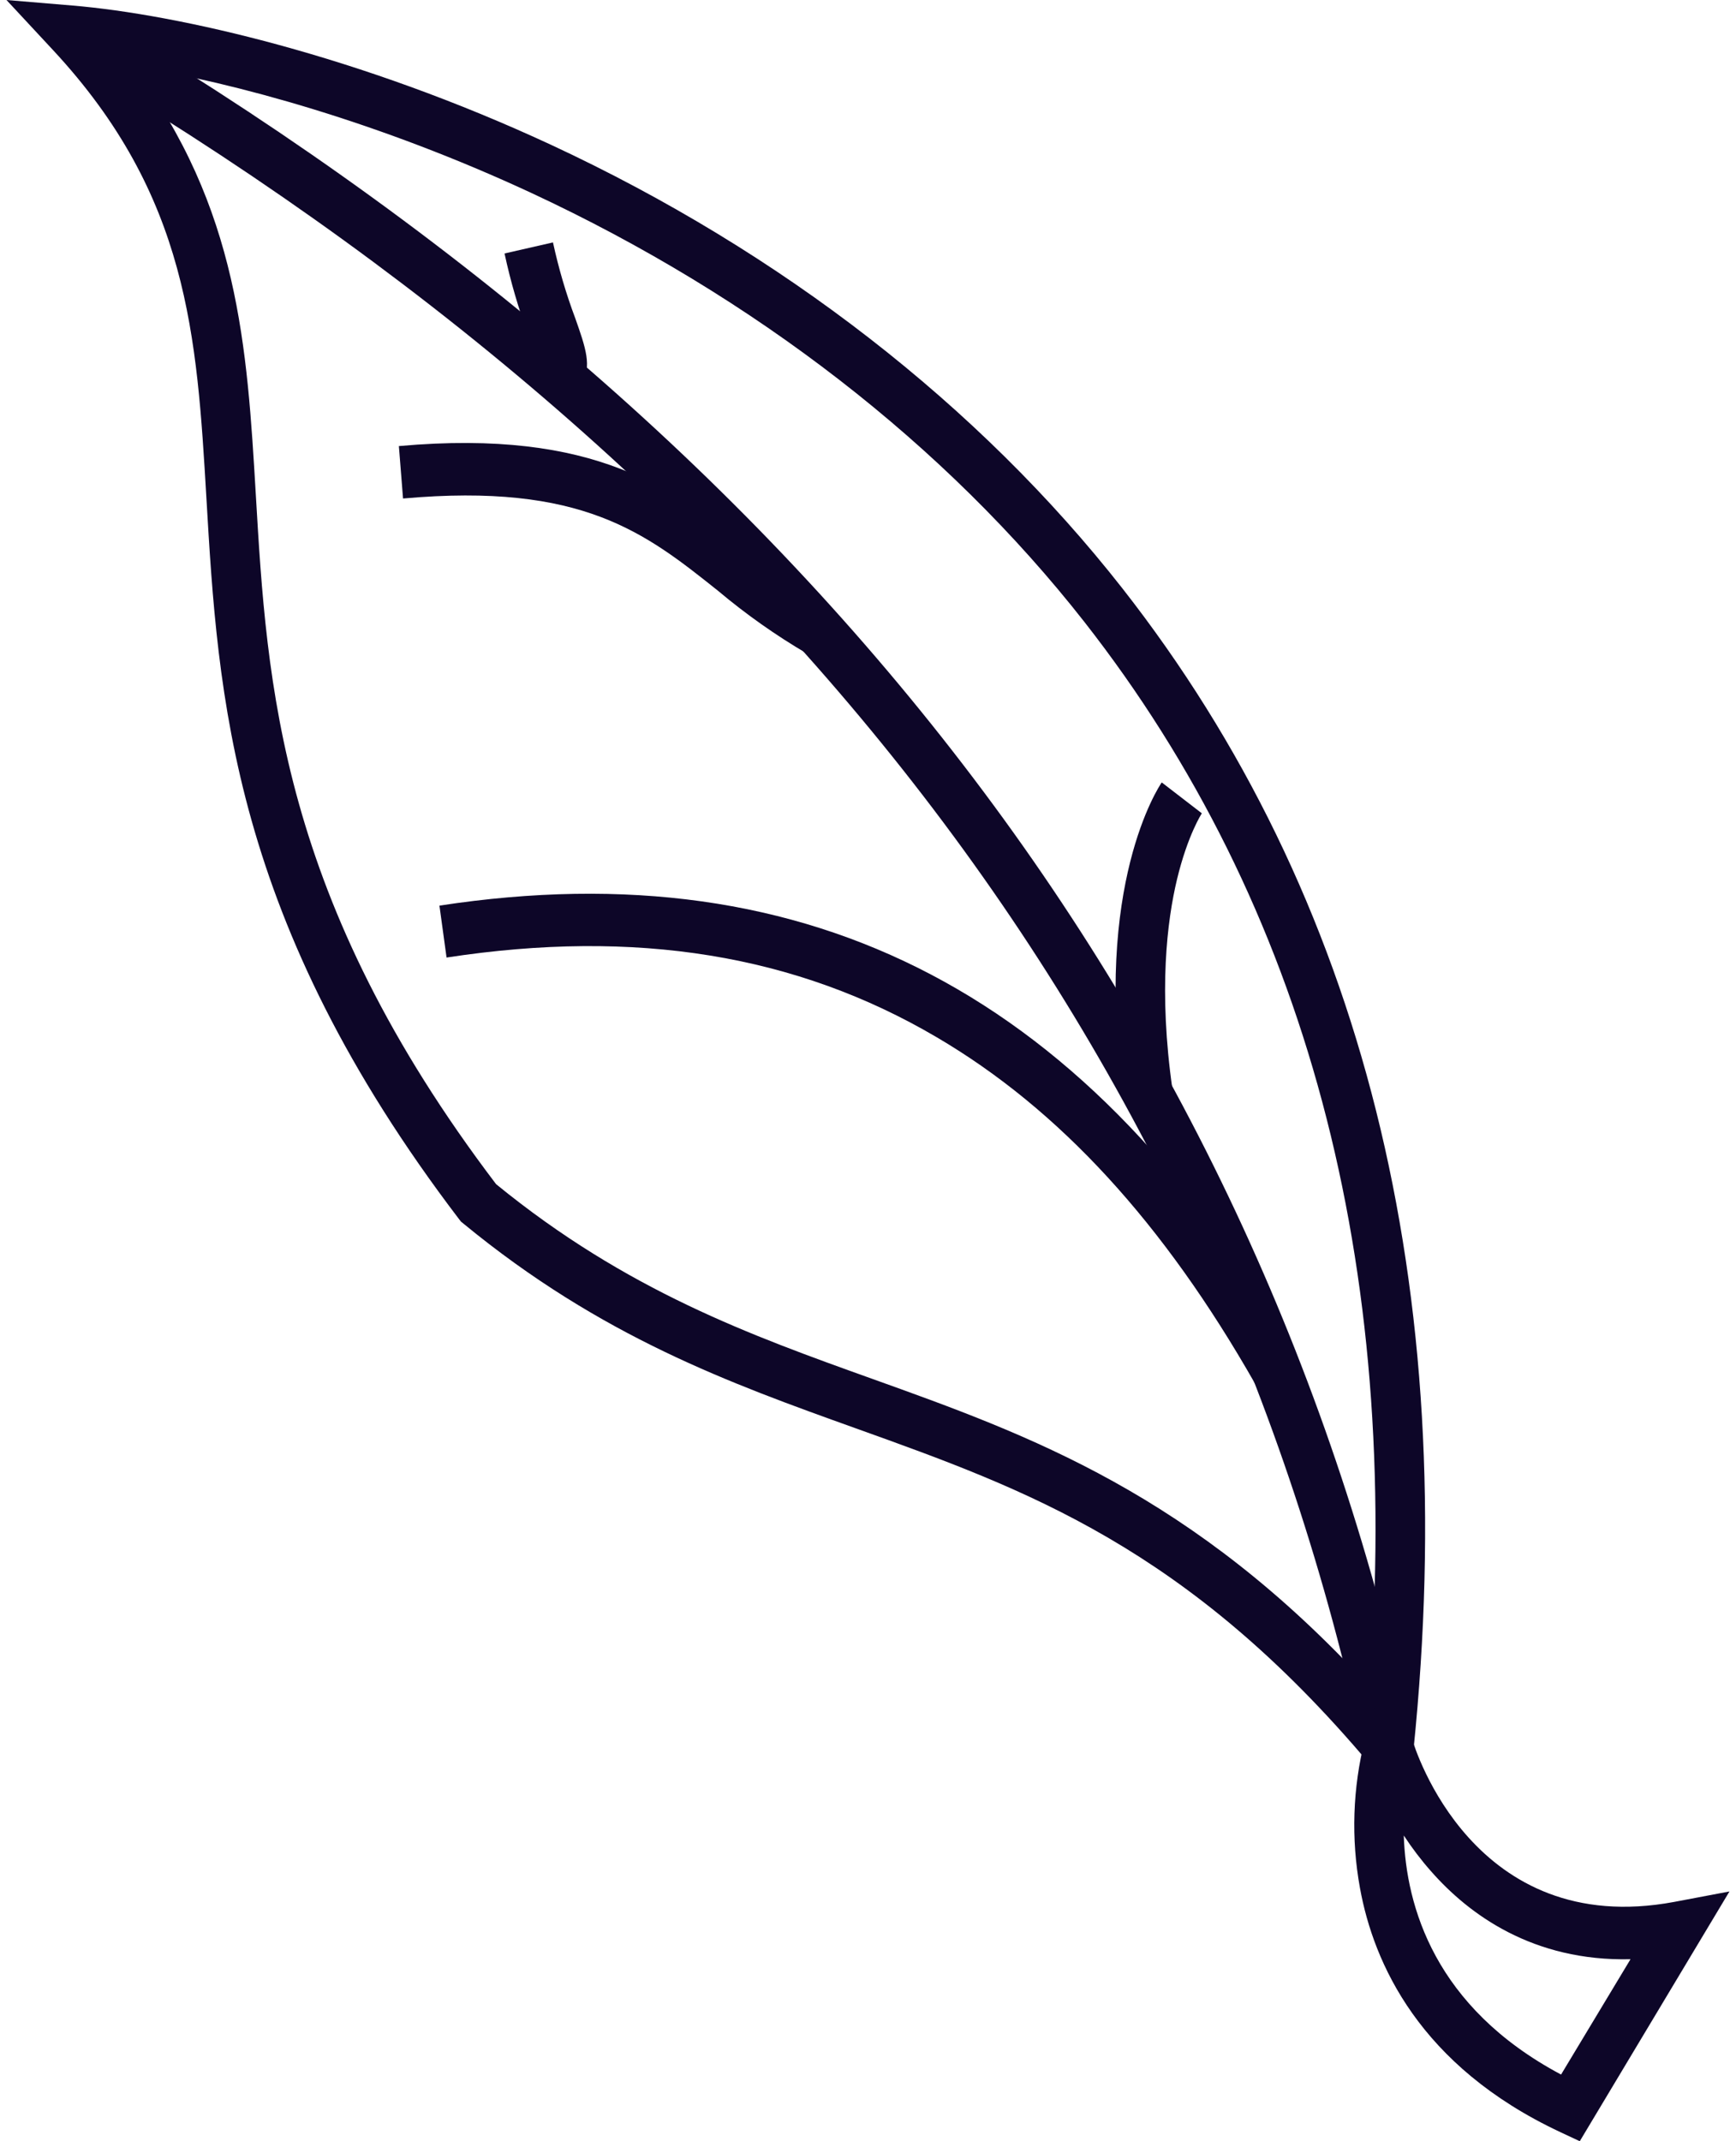 <svg width="30" height="37" viewBox="0 0 30 37" fill="none" xmlns="http://www.w3.org/2000/svg">
<g clip-path="url(#clip0)">
<path d="M24.321 31.259L23.68 30.495C20.517 26.735 17.736 25.738 14.791 24.682C12.628 23.906 10.392 23.105 8.009 21.144L7.969 21.112L7.937 21.072C3.995 15.899 3.767 12.027 3.567 8.609C3.402 5.805 3.259 3.385 0.916 0.865L0.112 0L1.256 0.096C3.079 0.25 6.209 0.962 9.526 2.504C13.504 4.354 16.919 7.008 19.397 10.168C23.557 15.478 25.248 22.232 24.426 30.243L24.321 31.259ZM8.573 20.462C10.829 22.305 12.983 23.077 15.067 23.824C17.793 24.801 20.607 25.81 23.664 29.145C24.225 21.825 22.57 15.639 18.738 10.745C16.343 7.69 13.039 5.129 9.18 3.333C6.559 2.115 4.07 1.431 2.289 1.14C4.128 3.586 4.271 6.007 4.421 8.553C4.613 11.826 4.831 15.534 8.573 20.462Z" fill="#0D0628"/>
<path d="M23.581 30.291C20.974 18.076 13.384 8.201 1.012 0.938L1.428 0.146C14.018 7.543 21.753 17.617 24.418 30.095L23.581 30.291Z" fill="#0D0628"/>
<path d="M21.693 23.917C20.107 21.128 18.305 19.166 16.185 17.922C13.758 16.495 10.988 16.045 7.717 16.546L7.594 15.649C14.029 14.664 18.881 17.216 22.427 23.451L21.693 23.917Z" fill="#0D0628"/>
<path d="M19.417 18.966C18.89 15.294 20.028 13.591 20.076 13.52L20.769 14.054C20.769 14.054 20.525 14.426 20.34 15.195C20.169 15.909 20.017 17.119 20.262 18.83L19.417 18.966Z" fill="#0D0628"/>
<path d="M13.945 11.294C13.406 10.978 12.893 10.616 12.411 10.211C11.15 9.205 10.061 8.337 6.965 8.614L6.893 7.708C10.315 7.403 11.643 8.461 12.927 9.484C13.374 9.86 13.849 10.197 14.347 10.491L13.945 11.294Z" fill="#0D0628"/>
<path d="M9.578 6.892L9.552 5.987C9.479 5.995 9.412 6.033 9.364 6.092C9.316 6.145 9.289 6.216 9.287 6.289C9.248 6.127 9.198 5.969 9.138 5.814C8.964 5.348 8.824 4.869 8.719 4.38L9.556 4.189C9.653 4.635 9.781 5.073 9.941 5.499C10.119 6.004 10.237 6.337 10.049 6.635C9.996 6.715 9.926 6.781 9.844 6.826C9.762 6.871 9.67 6.894 9.578 6.892Z" fill="#0D0628"/>
<path d="M27.3 37L26.963 36.842C24.528 35.701 23.737 33.92 23.502 32.626C23.346 31.774 23.375 30.896 23.587 30.058L24.003 28.664L24.406 30.061C24.448 30.203 25.462 33.51 28.93 32.865L29.887 32.684L27.3 37ZM24.259 31.72C24.299 32.937 24.79 34.684 26.977 35.848L28.177 33.855C26.493 33.894 25.387 33.084 24.729 32.334C24.559 32.142 24.403 31.936 24.261 31.72H24.259Z" fill="#0D0628"/>
</g>
<defs>
<clipPath id="clip0">
<rect width="29.78" height="37" fill="white" transform="translate(0.11)"/>
</clipPath>
</defs>
</svg>
